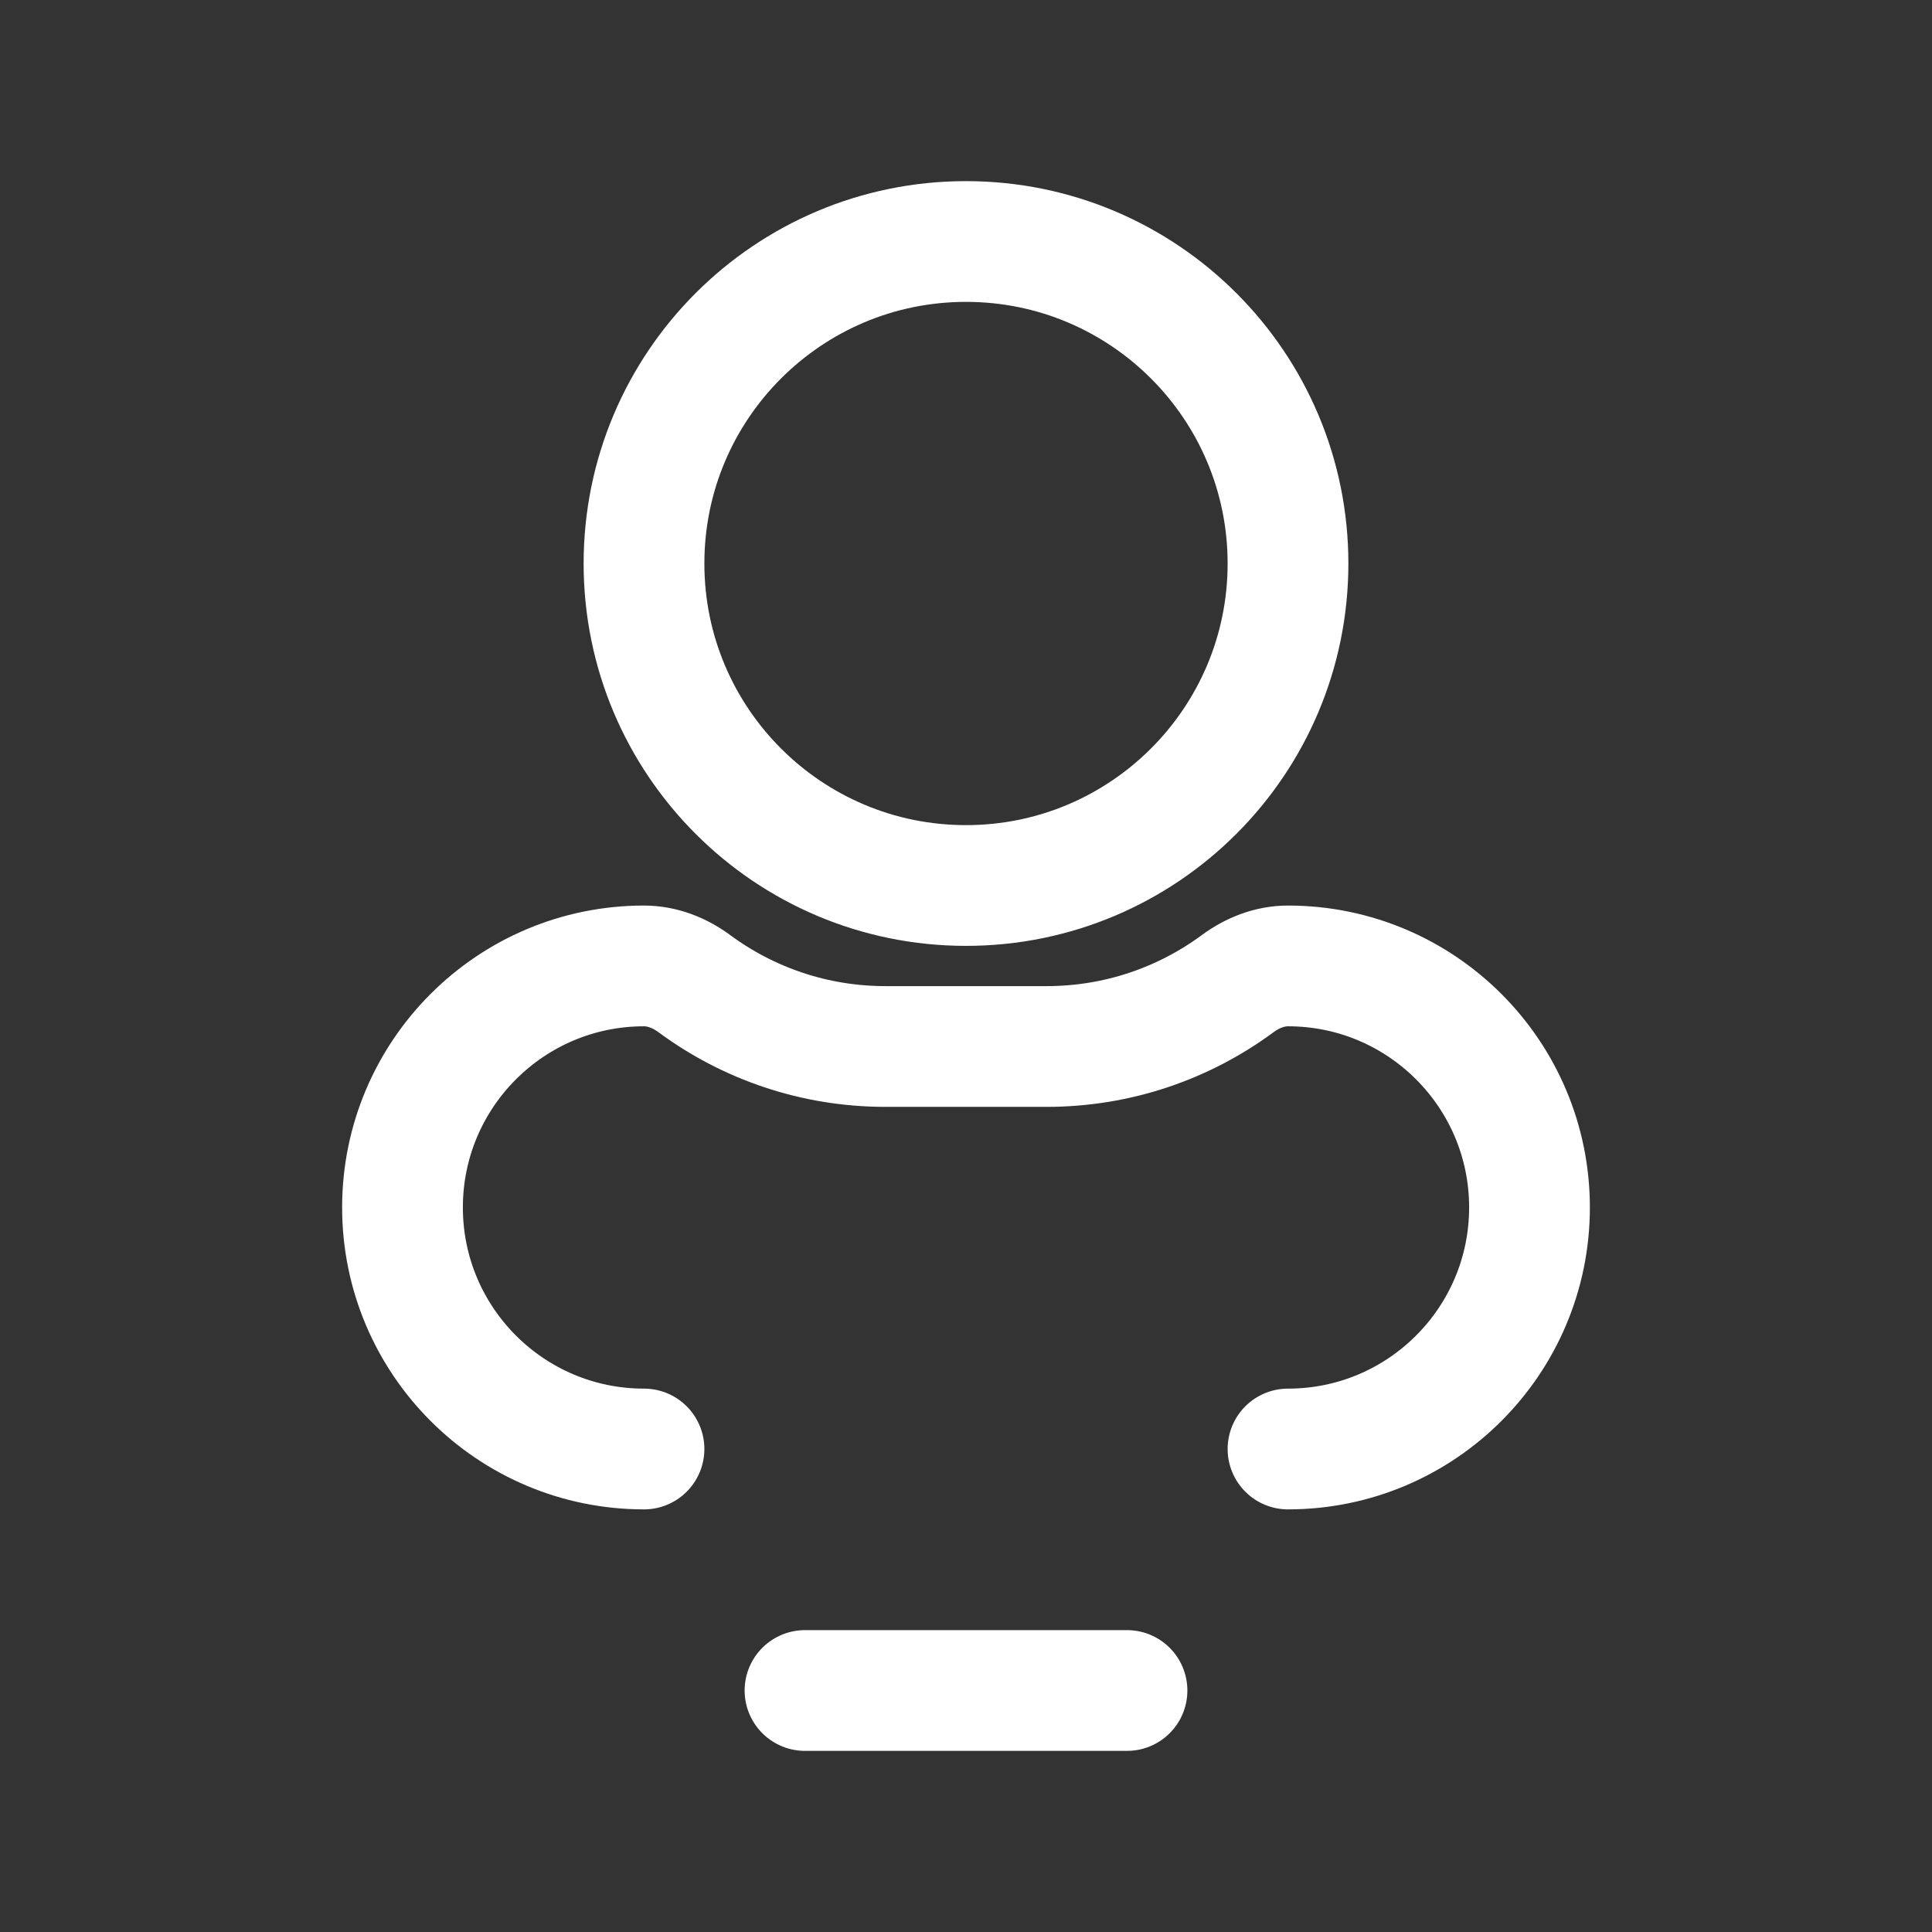 <svg width="24" height="24" viewBox="0 0 24 24" fill="none" xmlns="http://www.w3.org/2000/svg">
<rect x="0" y="0" width="24" height="24" fill="#333333" stroke="none"/>
<path d="M8 18C6.343 18 5 16.656 5 14.999C5 13.343 6.343 11.999 8 11.999C8.228 11.999 8.446 12.086 8.629 12.222C9.293 12.711 10.113 13 11 13H13C13.887 13 14.707 12.711 15.371 12.222C15.554 12.086 15.772 11.999 16 11.999C17.657 11.999 19 13.343 19 14.999C19 16.656 17.657 18 16 18M10 21H14M12 11C9.791 11 8 9.209 8 7C8 4.791 9.791 3 12 3C14.209 3 16 4.791 16 7C16 9.209 14.209 11 12 11Z" stroke="white" stroke-width="1.5" stroke-linecap="round" stroke-linejoin="round"/>
</svg>
